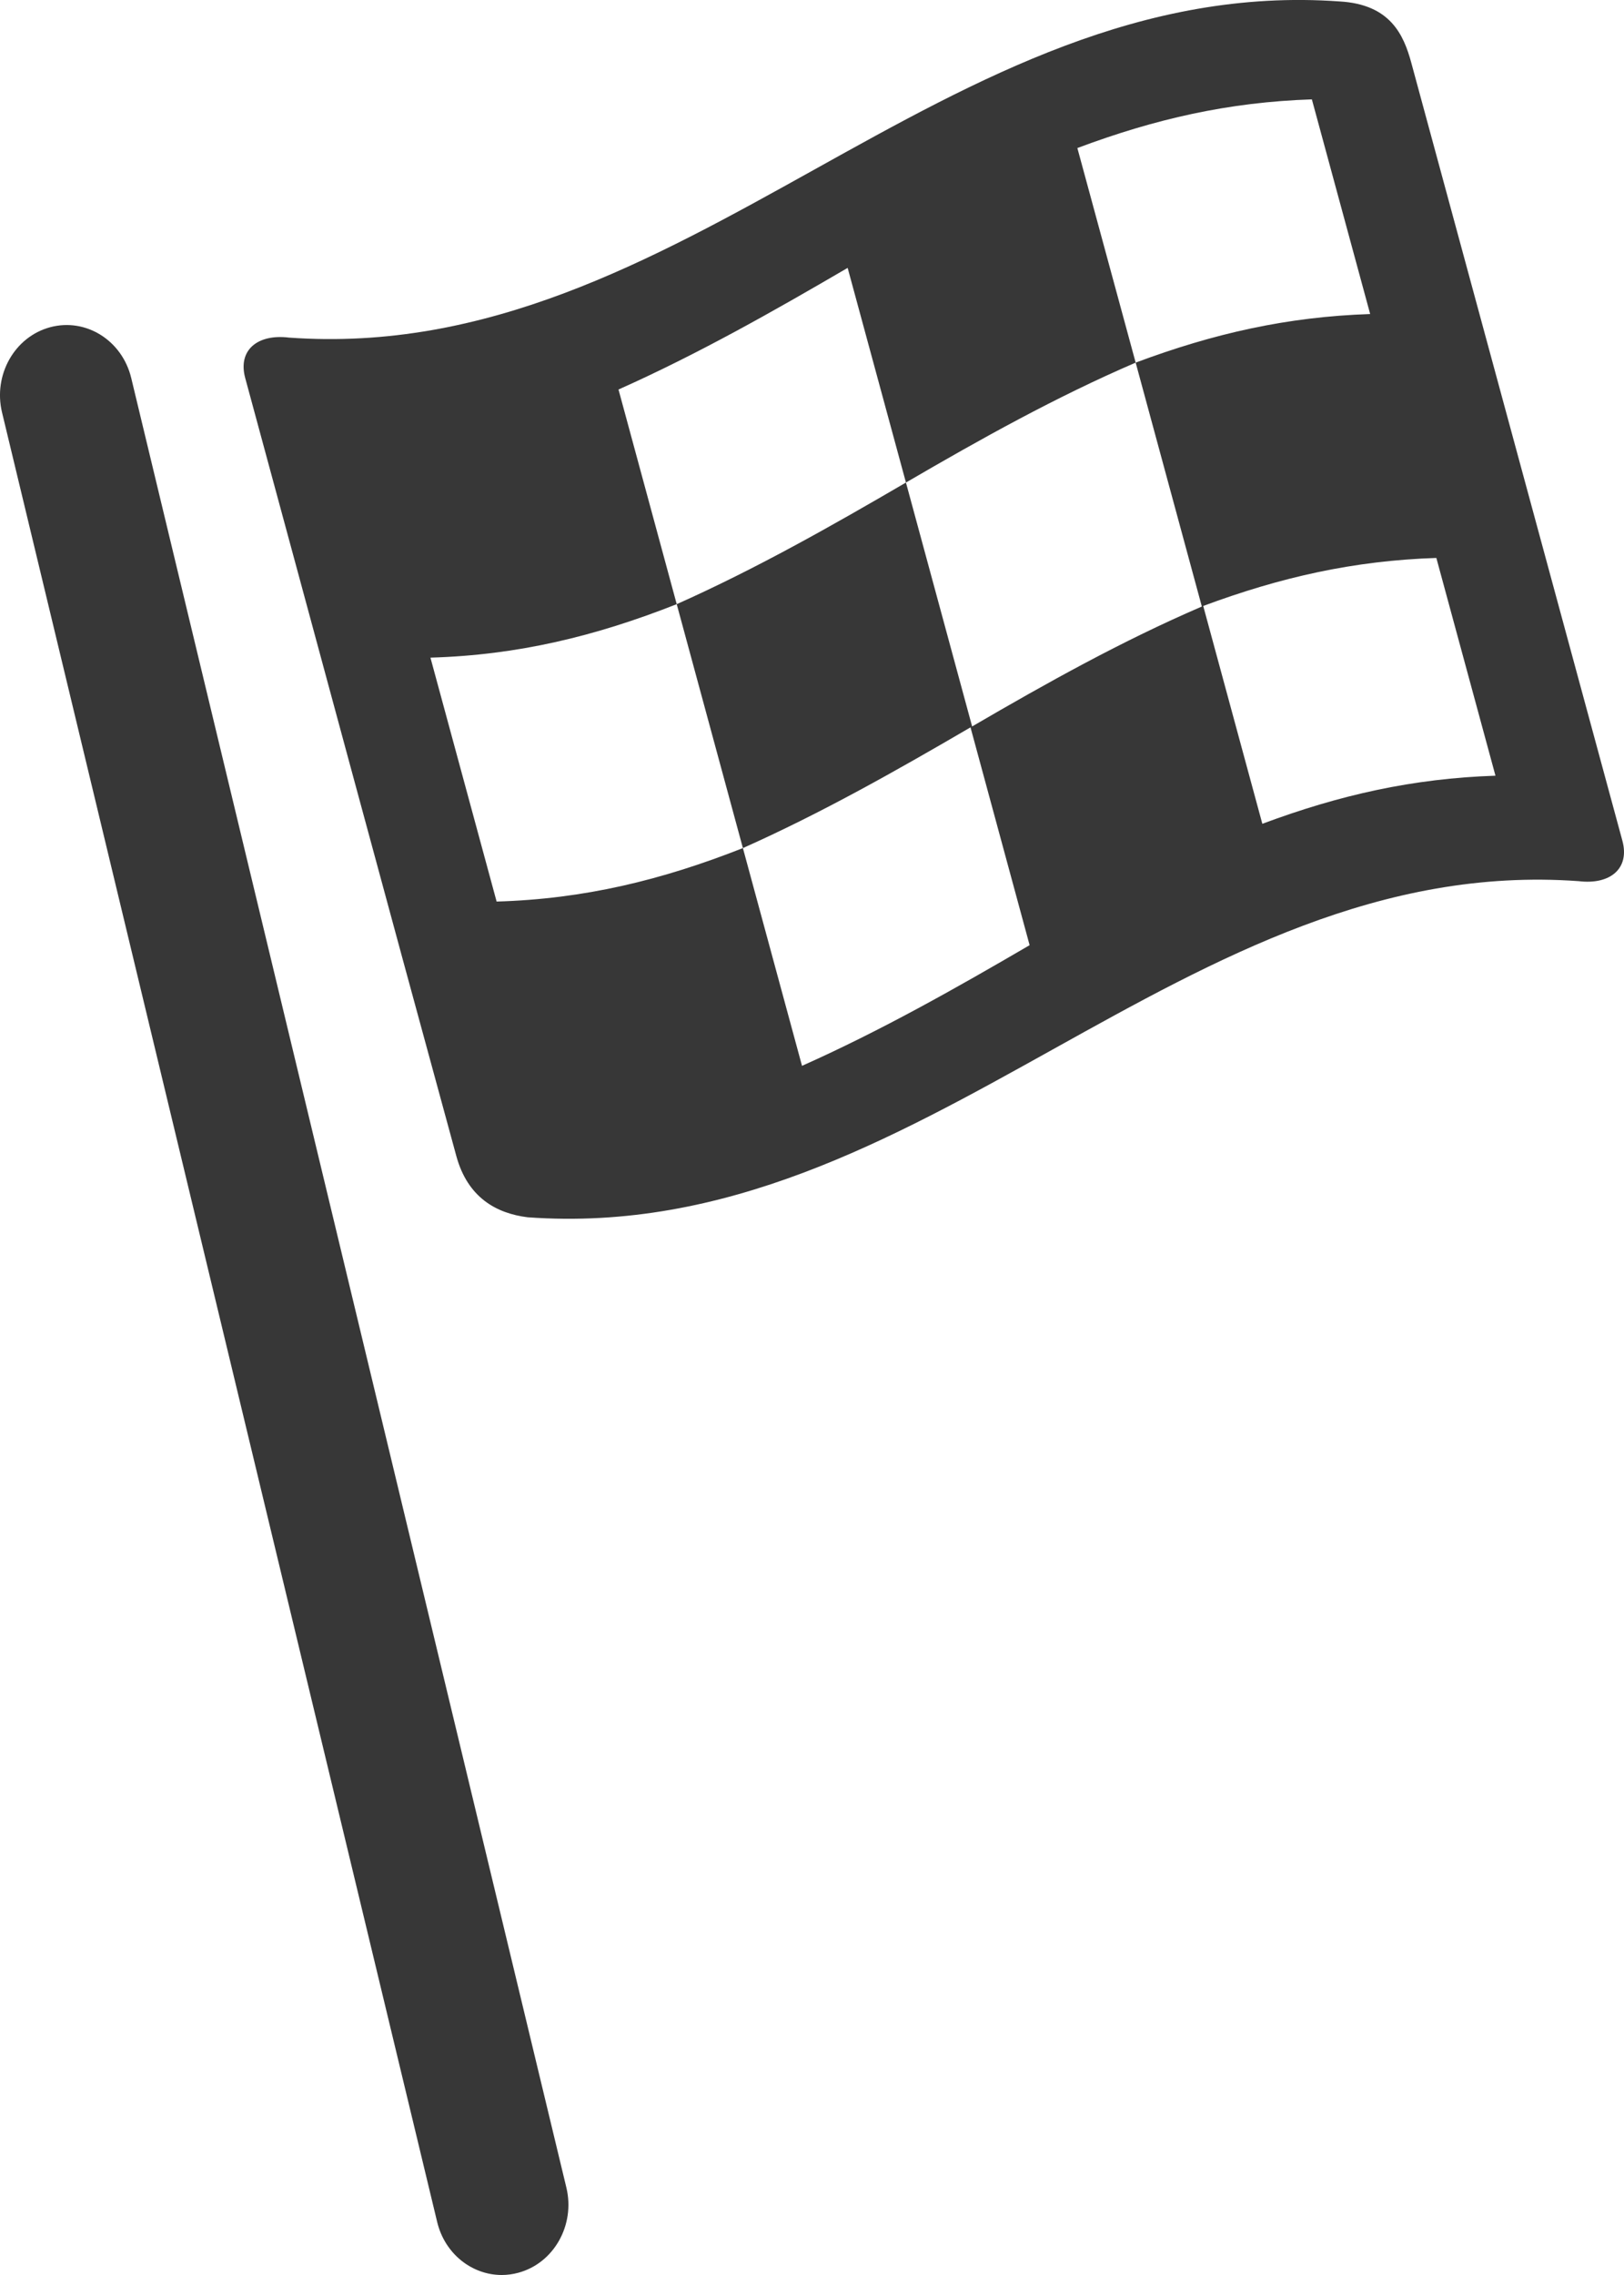 <?xml version="1.0" encoding="UTF-8"?>
<svg width="20px" height="28px" viewBox="0 0 20 28" version="1.1" xmlns="http://www.w3.org/2000/svg" xmlns:xlink="http://www.w3.org/1999/xlink">
    <!-- Generator: Sketch 50.2 (55047) - http://www.bohemiancoding.com/sketch -->
    <title>Group</title>
    <desc>Created with Sketch.</desc>
    <defs></defs>
    <g id="Page-1" stroke="none" stroke-width="1" fill="none" fill-rule="evenodd">
        <g id="Empty-Bag" transform="translate(-269, -240)" fill="#373737" fill-rule="nonzero">
            <g id="Group" transform="translate(269, 240)">
                <path d="M1.616,4.652 C1.504,4.189 1.058,3.91 0.619,4.027 C0.18,4.144 -0.086,4.614 0.025,5.076 L5.384,27.348 C5.478,27.739 5.812,28 6.179,28 C6.246,28 6.313,27.991 6.381,27.973 C6.82,27.856 7.086,27.386 6.975,26.924 L1.616,4.652 Z" id="Shape"></path>
                <path d="M19.98,10.347 C19.114,7.155 18.246,3.963 17.38,0.771 C17.286,0.426 17.121,0.055 16.502,0.018 C11.63,-0.334 8.43,4.507 3.558,4.155 C3.173,4.108 2.926,4.308 3.02,4.653 C3.887,7.845 4.747,11.039 5.62,14.229 C5.76,14.74 6.113,14.934 6.498,14.982 C11.37,15.334 14.57,10.493 19.442,10.845 C19.827,10.892 20.074,10.692 19.98,10.347 Z M16.156,1.223 C16.395,2.104 16.635,2.984 16.874,3.865 C15.849,3.899 14.944,4.105 13.986,4.463 C13.747,3.583 13.507,2.702 13.268,1.822 C14.227,1.463 15.131,1.257 16.156,1.223 Z M6.116,11.096 C5.844,10.096 5.572,9.095 5.301,8.094 C6.378,8.063 7.334,7.83 8.334,7.436 C8.095,6.555 7.856,5.675 7.617,4.794 C8.594,4.358 9.516,3.836 10.439,3.297 C10.678,4.178 10.918,5.058 11.157,5.939 C10.233,6.478 9.311,7 8.334,7.436 C8.606,8.436 8.877,9.437 9.149,10.438 C8.149,10.832 7.193,11.065 6.116,11.096 Z M9.877,13.118 C9.634,12.225 9.392,11.331 9.149,10.438 C10.12,10.005 11.035,9.487 11.952,8.952 C12.195,9.846 12.437,10.739 12.68,11.633 C11.763,12.168 10.848,12.685 9.877,13.118 Z M11.972,8.941 C11.7,7.94 11.429,6.939 11.157,5.939 C12.08,5.401 13.003,4.886 13.986,4.463 C14.257,5.464 14.529,6.465 14.801,7.465 C13.818,7.888 12.895,8.403 11.972,8.941 Z M15.546,10.139 C15.303,9.245 15.06,8.352 14.818,7.458 C15.771,7.104 16.671,6.9 17.689,6.867 C17.932,7.76 18.174,8.654 18.417,9.547 C17.399,9.581 16.498,9.784 15.546,10.139 Z" id="Shape"></path>
            </g>
        </g>
    </g>
</svg>